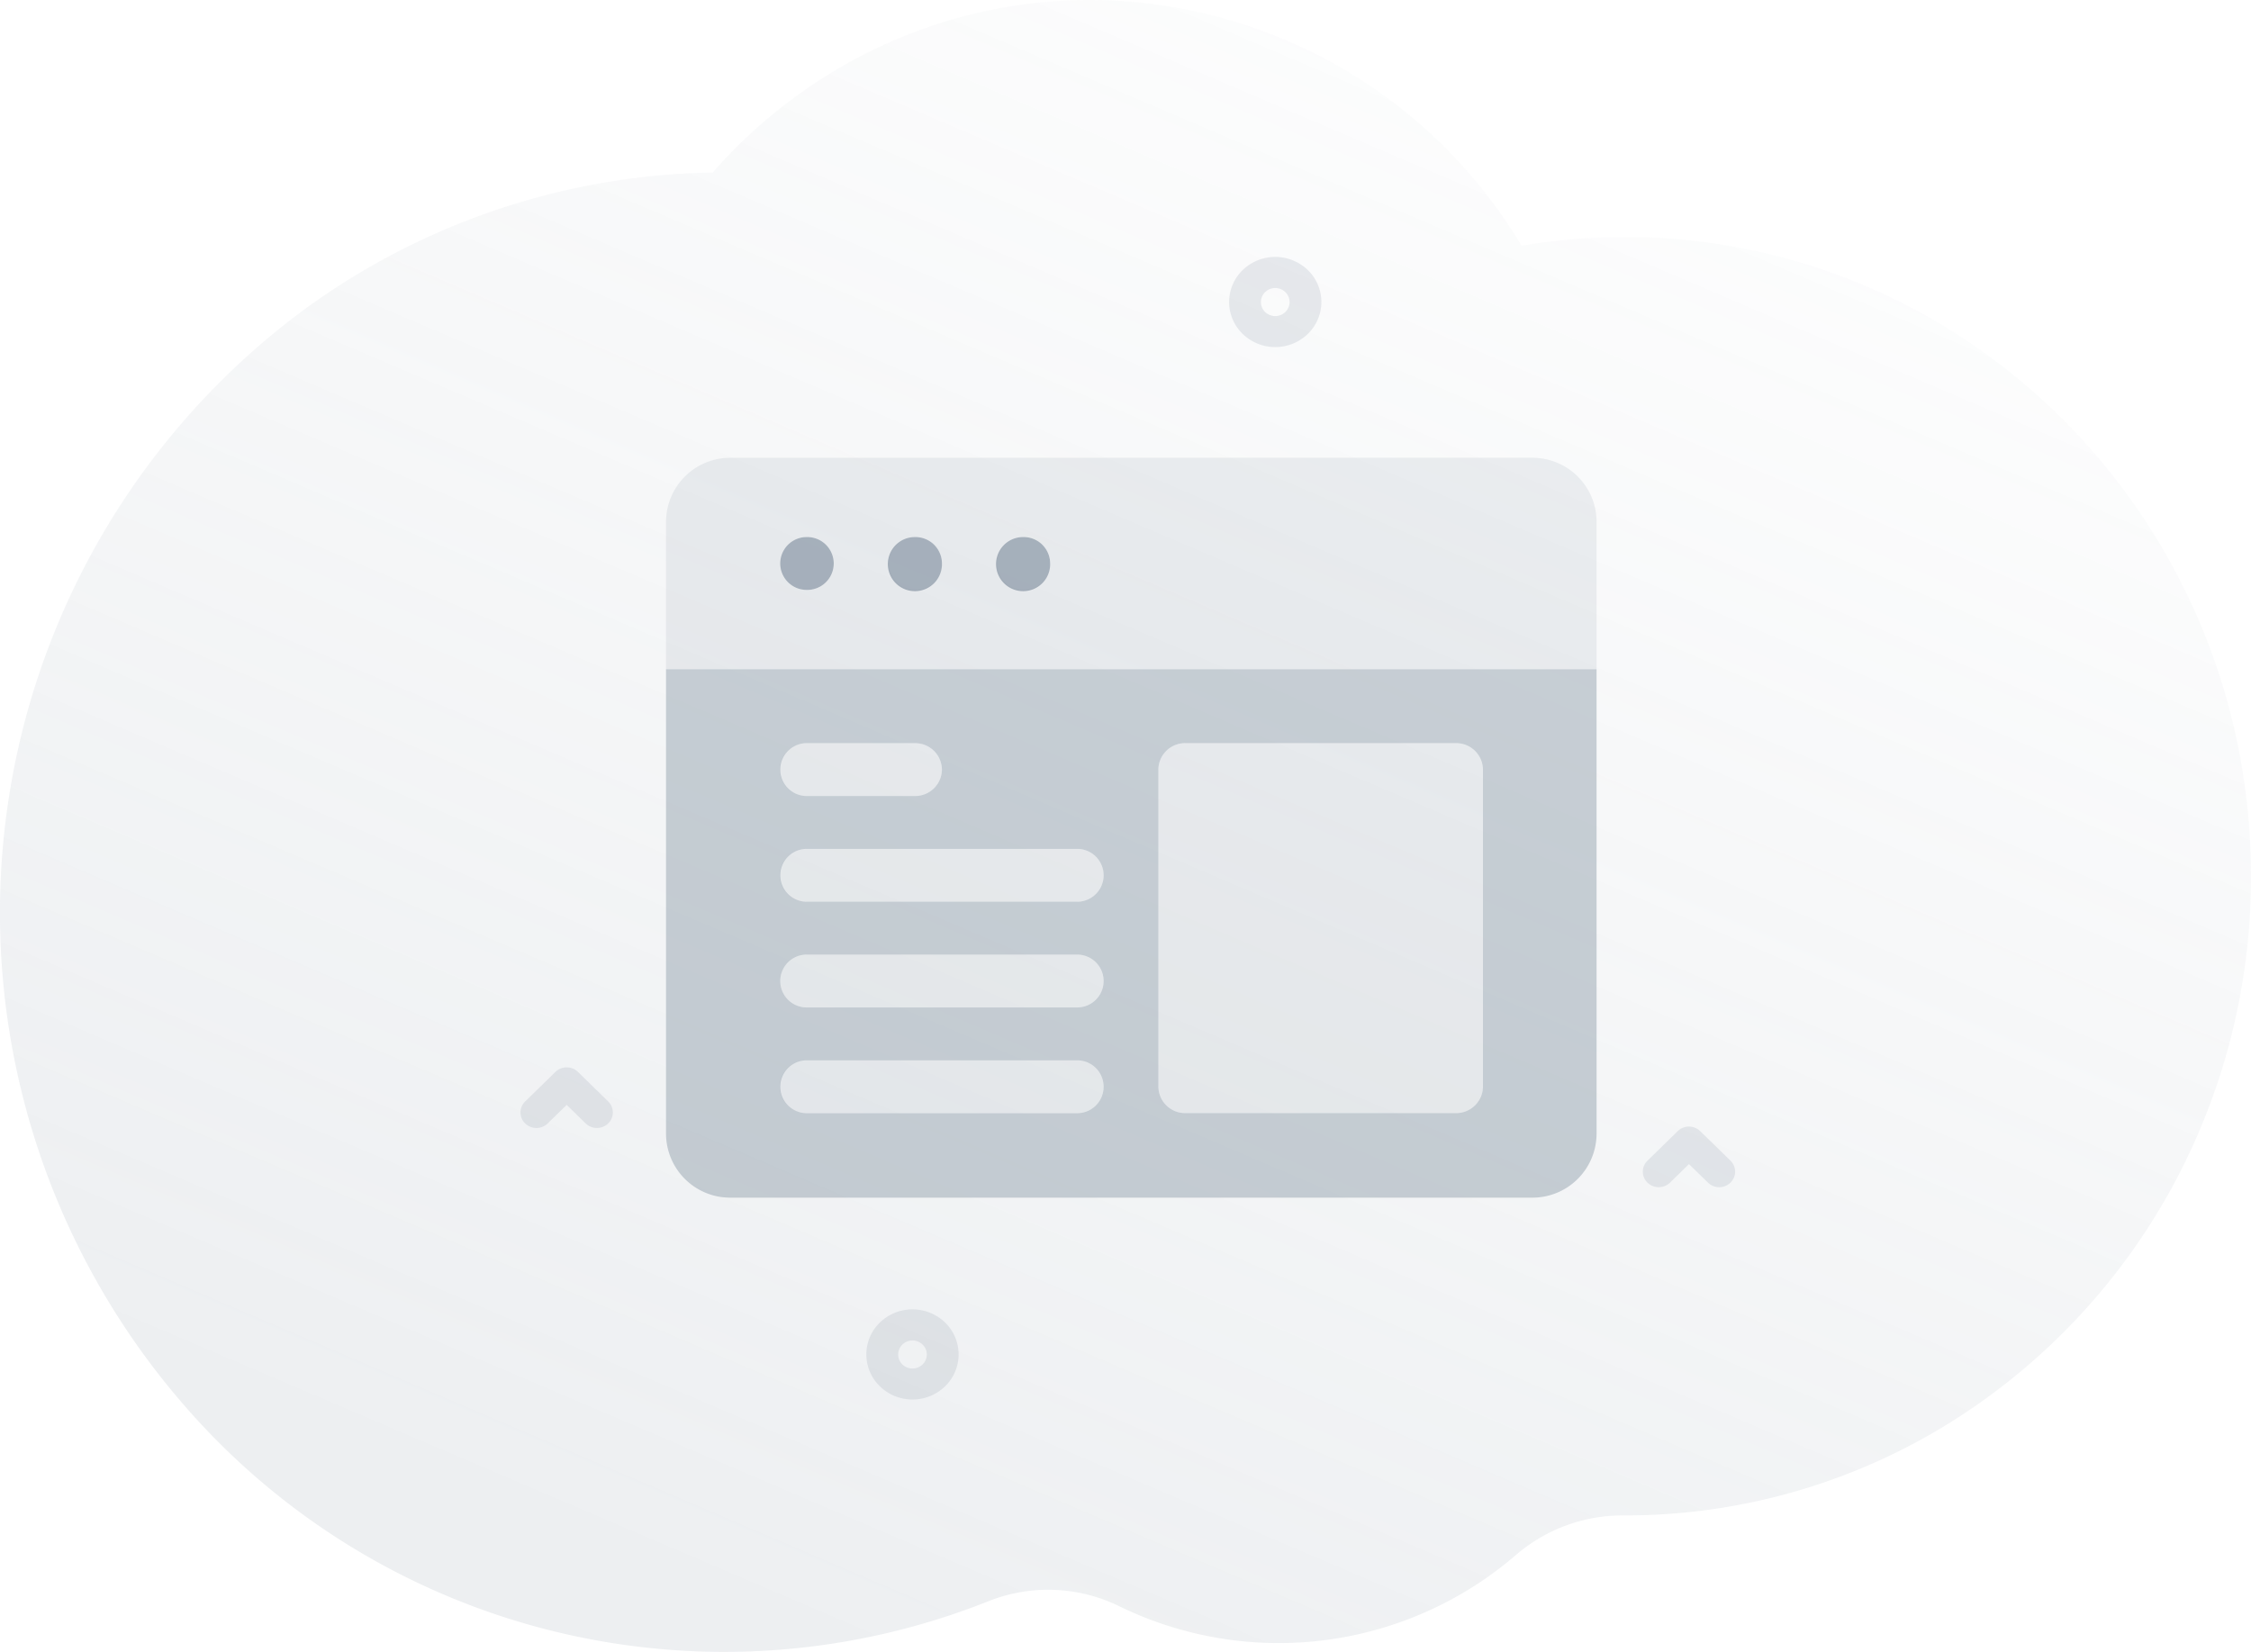 <svg xmlns="http://www.w3.org/2000/svg" xmlns:xlink="http://www.w3.org/1999/xlink" width="272.5" height="200" viewBox="0 0 272.5 200">
  <defs>
    <linearGradient id="linear-gradient" x1="0.685" y1="1.178" x2="1.265" y2="0.198" gradientUnits="objectBoundingBox">
      <stop offset="0" stop-color="#919eab"/>
      <stop offset="1" stop-color="#919eab" stop-opacity="0"/>
    </linearGradient>
  </defs>
  <g id="Group_35287" data-name="Group 35287" transform="translate(-579.899 -193)">
    <g id="illustrations_background" data-name="illustrations/background" transform="translate(579.899 193)">
      <path id="BG" d="M36.505,37.717A86.078,86.078,0,0,1,86.279,20.889,61.582,61.582,0,0,1,105.945,5.923,59.9,59.9,0,0,1,131.991,0a61.009,61.009,0,0,1,52.2,29.751A75.355,75.355,0,0,1,196.712,28.7c41.854,0,75.788,34.652,75.788,77.391a78.387,78.387,0,0,1-8.006,34.658A77.177,77.177,0,0,1,239,170.315a74.306,74.306,0,0,1-42.29,13.164h-.081a19.767,19.767,0,0,0-13,4.692,43.994,43.994,0,0,1-48.111,6.313,19.553,19.553,0,0,0-15.867-.615,86.494,86.494,0,0,1-97.208-23.554,90.855,90.855,0,0,1,14.059-132.6Z" fill-rule="evenodd" opacity="0.16" fill="url(#linear-gradient)"/>
      <path id="Vector" d="M49.5,10.91a5.635,5.635,0,0,1-3.95-1.6,5.375,5.375,0,0,1,0-7.718,5.686,5.686,0,0,1,7.9,0,5.375,5.375,0,0,1,0,7.718,5.635,5.635,0,0,1-3.95,1.6Zm0-7.148a1.75,1.75,0,0,0-1.226.5,1.669,1.669,0,0,0,0,2.4,1.765,1.765,0,0,0,2.452,0,1.669,1.669,0,0,0,0-2.4,1.75,1.75,0,0,0-1.225-.5Z" transform="translate(104.878 31.111)" fill="#919eab" opacity="0.2"/>
      <path id="Vector-2" data-name="Vector" d="M5.584,138.333a5.637,5.637,0,0,1-3.95-1.6,5.375,5.375,0,0,1,0-7.718,5.687,5.687,0,0,1,7.9,0,5.375,5.375,0,0,1,0,7.718,5.636,5.636,0,0,1-3.95,1.6Zm0-7.148a1.75,1.75,0,0,0-1.226.5,1.669,1.669,0,0,0,0,2.4,1.765,1.765,0,0,0,2.452,0,1.669,1.669,0,0,0,0-2.4A1.75,1.75,0,0,0,5.584,131.185Z" transform="translate(104.878 31.111)" fill="#919eab" opacity="0.2"/>
      <path id="Vector-3" data-name="Vector" d="M145.11,14.509a1.943,1.943,0,0,1-1.362-.551l-2.3-2.245-2.3,2.245a1.958,1.958,0,0,1-2.724,0,1.851,1.851,0,0,1,0-2.661l3.66-3.576a1.958,1.958,0,0,1,2.724,0l3.66,3.576a1.851,1.851,0,0,1,0,2.661,1.945,1.945,0,0,1-1.362.551Z" transform="translate(63.016 129.23)" fill="#919eab" opacity="0.2"/>
      <path id="Vector-4" data-name="Vector" d="M9.246,7.339a1.943,1.943,0,0,1-1.362-.551l-2.3-2.245-2.3,2.245a1.958,1.958,0,0,1-2.724,0,1.851,1.851,0,0,1,0-2.661L4.224.551a1.958,1.958,0,0,1,2.724,0l3.66,3.576a1.851,1.851,0,0,1,0,2.661A1.945,1.945,0,0,1,9.246,7.339Z" transform="translate(63.016 129.23)" fill="#919eab" opacity="0.2"/>
    </g>
    <path id="Subtract" d="M0,3.2A3.236,3.236,0,0,1,3.275,0h13.1a3.236,3.236,0,0,1,3.275,3.2,3.236,3.236,0,0,1-3.275,3.2H3.275A3.236,3.236,0,0,1,0,3.2Zm85.141,0V41.591a3.236,3.236,0,0,1-3.275,3.2H49.12a3.236,3.236,0,0,1-3.275-3.2V3.2A3.236,3.236,0,0,1,49.12,0H81.866a3.236,3.236,0,0,1,3.275,3.2ZM0,16a3.236,3.236,0,0,1,3.275-3.2H36.021a3.2,3.2,0,1,1,0,6.4H3.275A3.236,3.236,0,0,1,0,16Zm36.021,9.6a3.2,3.2,0,1,1,0,6.4H3.275a3.2,3.2,0,1,1,0-6.4ZM0,41.591a3.236,3.236,0,0,1,3.275-3.2H36.021a3.2,3.2,0,1,1,0,6.4H3.275A3.236,3.236,0,0,1,0,41.591Z" transform="translate(674.281 282.979)" fill="#919eab" fill-rule="evenodd" opacity="0.16"/>
    <path id="Subtract-2" data-name="Subtract" d="M112.648,0V56.305a7.766,7.766,0,0,1-7.849,7.68H7.848A7.766,7.766,0,0,1,0,56.305V0ZM33.4,12.157a3.236,3.236,0,0,0-3.275-3.2h-13.1a3.2,3.2,0,1,0,0,6.4h13.1A3.236,3.236,0,0,0,33.4,12.157Zm26.2,0V50.549a3.236,3.236,0,0,0,3.275,3.2H95.62a3.236,3.236,0,0,0,3.275-3.2V12.157a3.236,3.236,0,0,0-3.275-3.2H62.873a3.236,3.236,0,0,0-3.275,3.2Zm-42.571,9.6a3.2,3.2,0,1,0,0,6.4H49.775a3.2,3.2,0,1,0,0-6.4Zm0,19.2H49.775a3.2,3.2,0,1,0,0-6.4H17.028a3.2,3.2,0,1,0,0,6.4Zm0,6.4a3.2,3.2,0,1,0,0,6.4H49.775a3.2,3.2,0,1,0,0-6.4Z" transform="translate(660.527 274.02)" fill="rgba(145,158,171,0.48)" fill-rule="evenodd"/>
    <path id="Intersect" d="M112.648,25.594H0V7.68A7.766,7.766,0,0,1,7.848,0H104.8a7.766,7.766,0,0,1,7.849,7.68Zm-95.62-16A3.2,3.2,0,1,0,20.3,12.8,3.206,3.206,0,0,0,17.028,9.6Zm13.1,0A3.2,3.2,0,1,0,33.4,12.8,3.206,3.206,0,0,0,30.127,9.6Zm13.1,0A3.2,3.2,0,1,0,46.5,12.8,3.206,3.206,0,0,0,43.225,9.6Z" transform="translate(660.527 248.426)" fill="#919eab" fill-rule="evenodd" opacity="0.16"/>
    <path id="Intersect-2" data-name="Intersect" d="M6.549,3.2A3.206,3.206,0,0,1,3.275,6.4a3.2,3.2,0,1,1,0-6.4A3.206,3.206,0,0,1,6.549,3.2Zm13.1,0A3.276,3.276,0,1,1,16.373,0,3.206,3.206,0,0,1,19.648,3.2Zm13.1,0A3.276,3.276,0,1,1,29.472,0,3.206,3.206,0,0,1,32.747,3.2Z" transform="translate(674.281 258.023)" fill="#919eab" fill-rule="evenodd" opacity="0.8"/>
  </g>
</svg>
